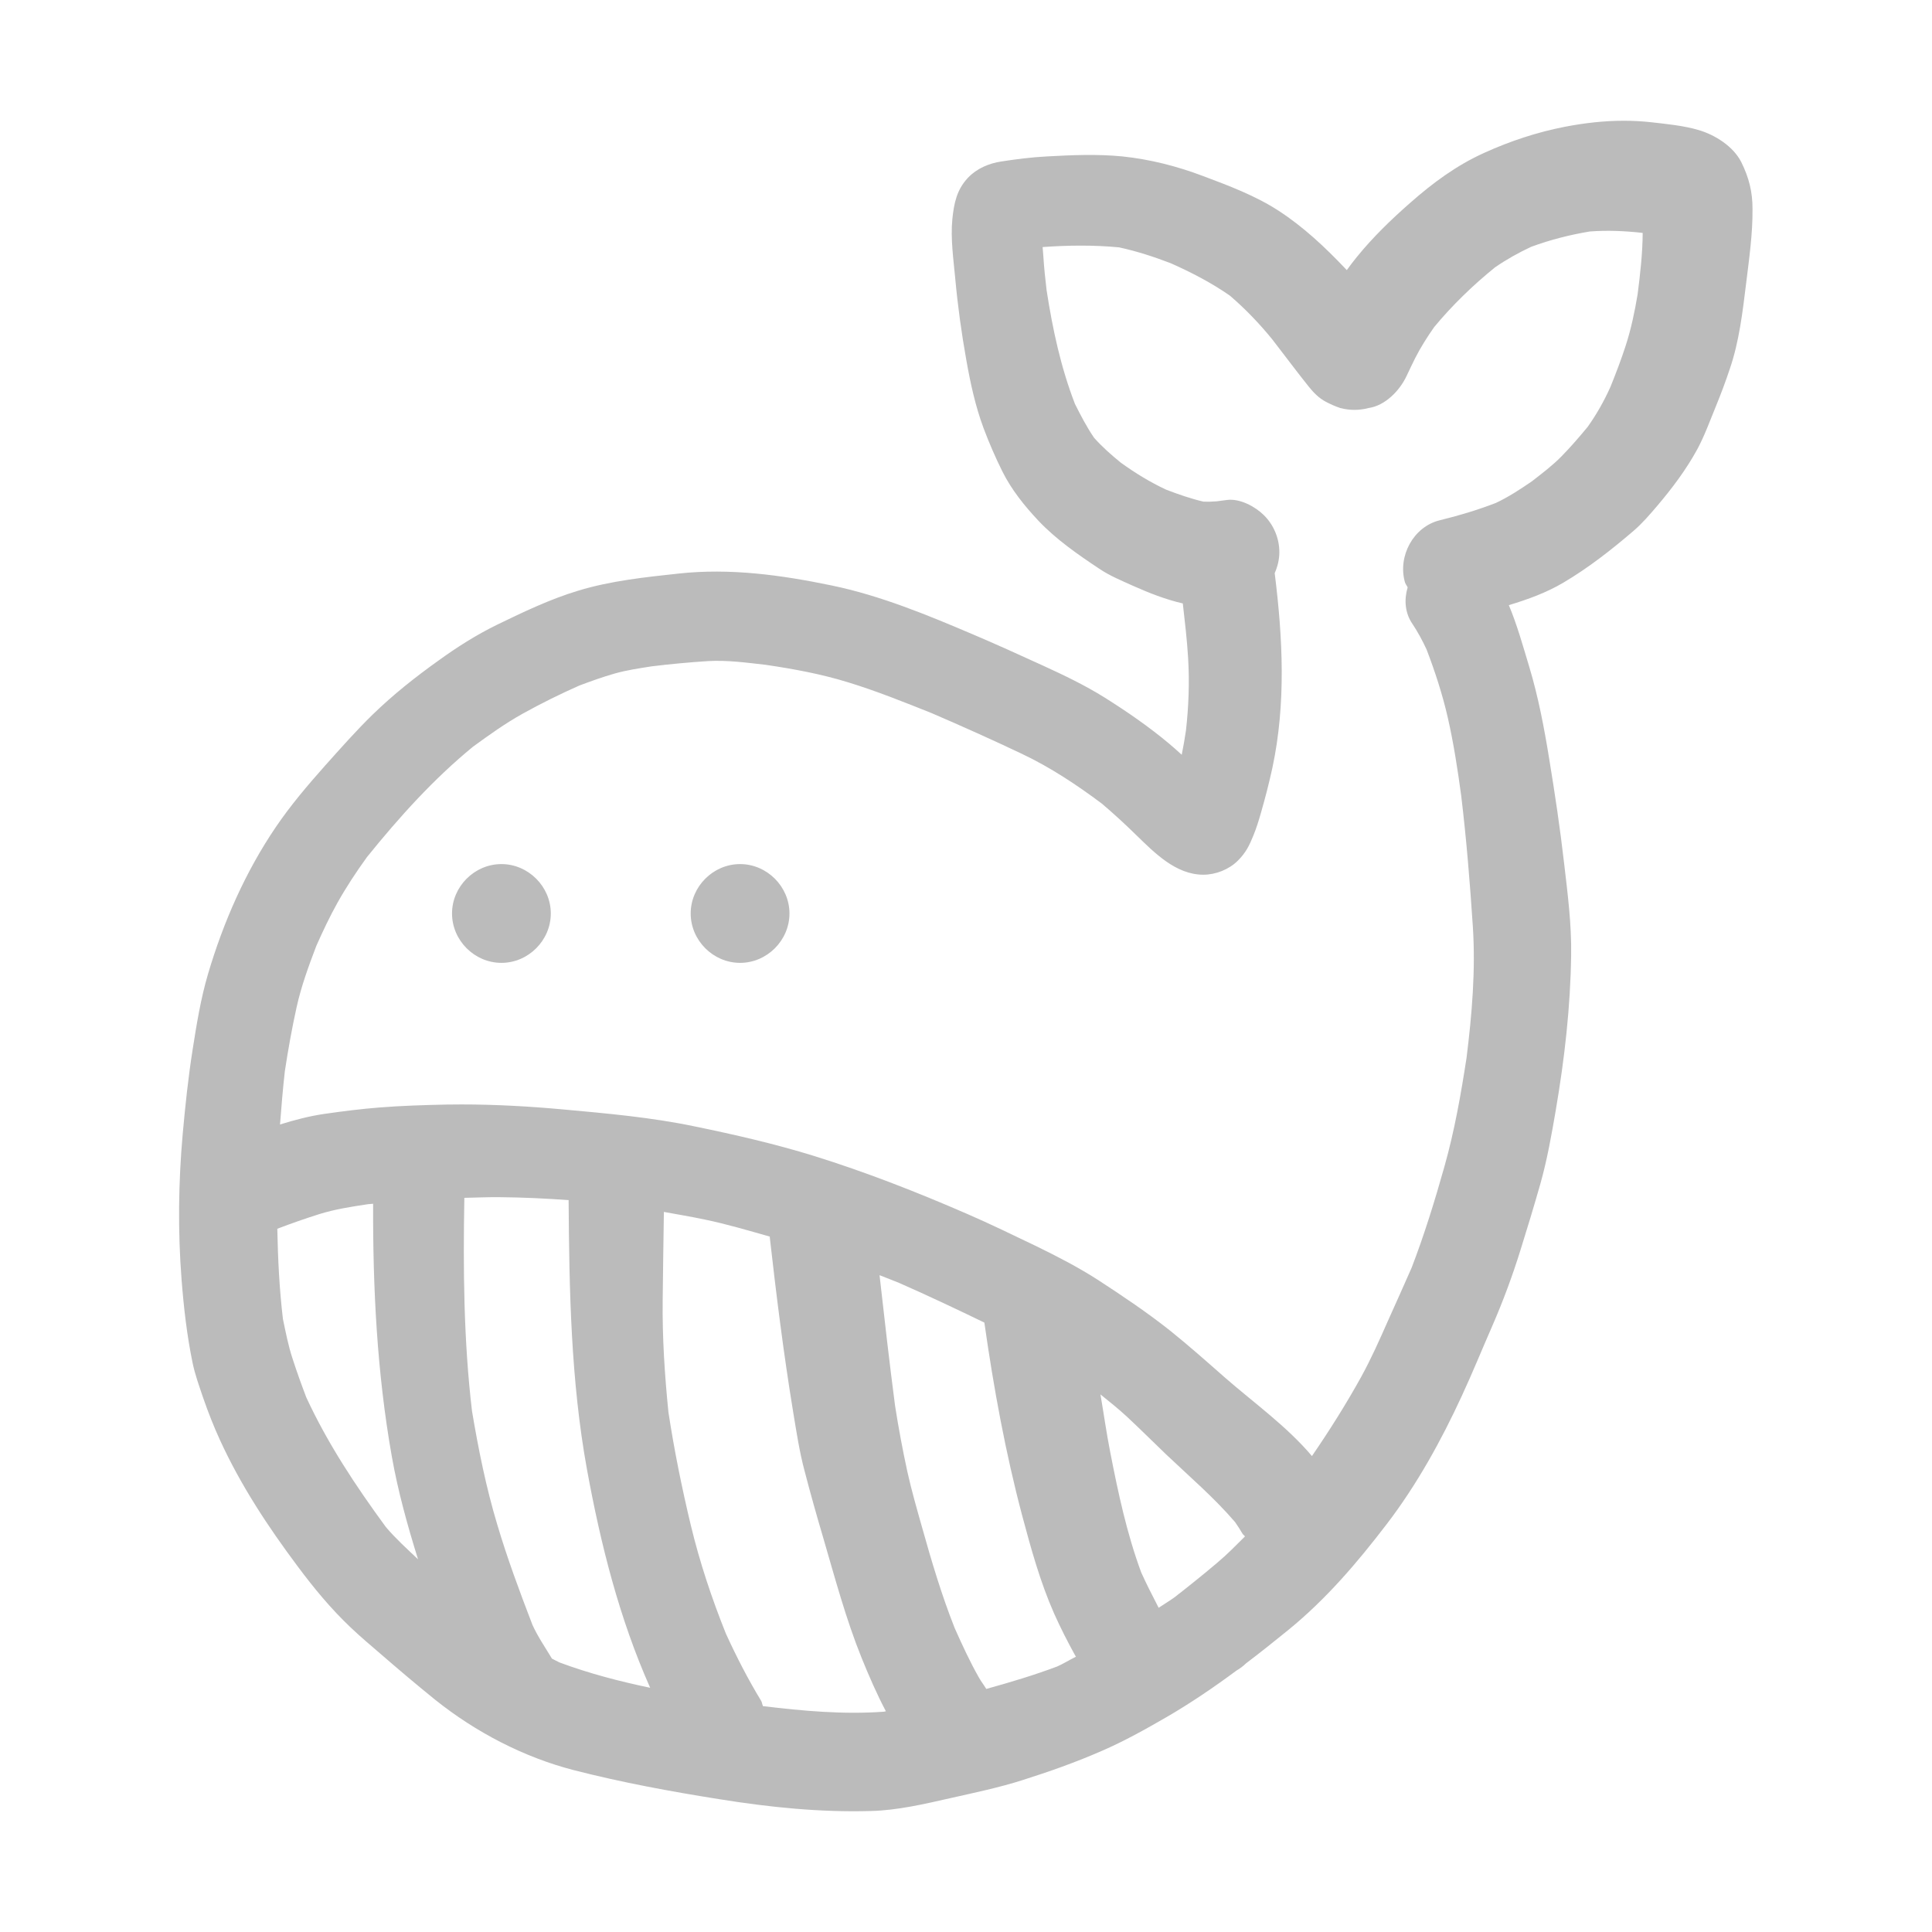 <!DOCTYPE svg PUBLIC "-//W3C//DTD SVG 1.1//EN" "http://www.w3.org/Graphics/SVG/1.1/DTD/svg11.dtd">

<!-- Uploaded to: SVG Repo, www.svgrepo.com, Transformed by: SVG Repo Mixer Tools -->
<svg version="1.1" id="designs" xmlns="http://www.w3.org/2000/svg" xmlns:xlink="http://www.w3.org/1999/xlink" width="34px" height="34px" viewBox="0 0 32 32" xml:space="preserve" fill="#000000">

<g id="SVGRepo_bgCarrier" stroke-width="0"/>

<g id="SVGRepo_tracerCarrier" stroke-linecap="round" stroke-linejoin="round"/>

<g id="SVGRepo_iconCarrier"> <style type="text/css"> .sketchy_een{fill:#bbb;} </style> <path class="sketchy_een" d="M28.841,2.685c-0.132-0.261-0.433-0.45-0.703-0.53c-0.252-0.075-0.527-0.1-0.786-0.13 C27.198,2.008,27.046,2,26.895,2c-0.327,0-0.651,0.037-0.977,0.1c-0.461,0.09-0.906,0.237-1.333,0.431 c-0.459,0.207-0.852,0.497-1.228,0.829c-0.314,0.275-0.621,0.572-0.884,0.897c-0.058,0.071-0.113,0.143-0.166,0.217 c-0.011-0.012-0.022-0.024-0.034-0.036c-0.333-0.35-0.686-0.681-1.093-0.946c-0.384-0.25-0.826-0.416-1.253-0.576 c-0.434-0.164-0.873-0.276-1.335-0.325c-0.416-0.041-0.839-0.023-1.254,0c-0.252,0.013-0.502,0.045-0.749,0.083 c-0.207,0.03-0.412,0.117-0.557,0.271c-0.186,0.197-0.231,0.423-0.258,0.683c-0.032,0.325,0.019,0.671,0.049,0.997 c0.041,0.448,0.103,0.895,0.182,1.337c0.068,0.384,0.15,0.764,0.286,1.13c0.092,0.245,0.196,0.485,0.312,0.718 c0.152,0.303,0.363,0.566,0.594,0.812c0.292,0.31,0.658,0.564,1.012,0.799c0.173,0.117,0.372,0.198,0.562,0.284 c0.265,0.118,0.53,0.222,0.812,0.288c0.003,0.001,0.005,0,0.008,0.001c0.034,0.301,0.07,0.602,0.088,0.906 c0.024,0.404,0.009,0.801-0.036,1.201c-0.02,0.134-0.043,0.267-0.07,0.4c-0.069-0.063-0.139-0.125-0.21-0.185 c-0.337-0.282-0.696-0.529-1.066-0.762c-0.325-0.203-0.675-0.371-1.023-0.53c-0.384-0.175-0.766-0.35-1.151-0.513 c-0.758-0.323-1.54-0.647-2.349-0.814c-0.833-0.173-1.683-0.29-2.533-0.197c-0.559,0.06-1.127,0.12-1.666,0.284 c-0.461,0.139-0.906,0.352-1.339,0.562c-0.34,0.166-0.666,0.372-0.972,0.594c-0.387,0.276-0.75,0.564-1.091,0.895 c-0.278,0.271-0.534,0.562-0.792,0.85c-0.286,0.322-0.572,0.658-0.814,1.016c-0.504,0.743-0.869,1.576-1.123,2.436 c-0.12,0.408-0.188,0.831-0.254,1.251c-0.073,0.463-0.122,0.931-0.164,1.397c-0.071,0.799-0.081,1.604-0.019,2.404 c0.036,0.465,0.088,0.923,0.182,1.38c0.041,0.201,0.113,0.397,0.179,0.592c0.081,0.233,0.173,0.468,0.276,0.692 c0.342,0.747,0.797,1.437,1.288,2.093c0.269,0.361,0.549,0.7,0.876,1.01c0.164,0.156,0.339,0.303,0.51,0.45 c0.293,0.254,0.591,0.506,0.893,0.75c0.668,0.534,1.465,0.95,2.296,1.164c0.792,0.203,1.599,0.352,2.405,0.48 c0.833,0.134,1.668,0.22,2.513,0.196c0.444-0.011,0.89-0.117,1.32-0.214c0.399-0.09,0.799-0.173,1.189-0.297 c0.444-0.141,0.882-0.295,1.309-0.482c0.376-0.162,0.73-0.361,1.085-0.566c0.4-0.233,0.782-0.493,1.153-0.768 c0.058-0.033,0.111-0.074,0.159-0.12c0.236-0.179,0.468-0.364,0.698-0.551c0.628-0.512,1.142-1.115,1.633-1.757 c0.495-0.647,0.901-1.382,1.241-2.12c0.177-0.382,0.335-0.771,0.504-1.157c0.179-0.412,0.333-0.826,0.466-1.253 c0.115-0.367,0.226-0.734,0.331-1.102c0.113-0.401,0.186-0.814,0.256-1.224c0.145-0.85,0.243-1.708,0.254-2.569 c0.008-0.508-0.058-1.018-0.117-1.522c-0.066-0.576-0.152-1.149-0.246-1.723c-0.083-0.513-0.181-1.029-0.331-1.527 c-0.103-0.34-0.199-0.69-0.338-1.021c0.315-0.095,0.624-0.207,0.904-0.373c0.416-0.246,0.794-0.542,1.16-0.856 c0.143-0.122,0.269-0.269,0.391-0.412c0.25-0.295,0.48-0.6,0.666-0.94c0.122-0.226,0.211-0.476,0.308-0.711 c0.083-0.203,0.16-0.408,0.229-0.615c0.158-0.459,0.214-0.948,0.273-1.427c0.049-0.404,0.109-0.816,0.105-1.224 C29.029,3.18,28.967,2.939,28.841,2.685z M19.918,8.333c0.023-0.003,0.046-0.007,0.07-0.01l0.001,0 C19.965,8.327,19.942,8.33,19.918,8.333z M19.998,8.322c0.019-0.003,0.038-0.005,0.057-0.008 C20.037,8.317,20.018,8.319,19.998,8.322L19.998,8.322z M5.073,23.145c-0.081-0.213-0.158-0.427-0.228-0.644 c-0.071-0.214-0.113-0.436-0.159-0.655c-0.059-0.498-0.083-0.996-0.093-1.494c0.229-0.087,0.459-0.168,0.694-0.242 c0.262-0.082,0.537-0.124,0.81-0.165c0.028-0.003,0.055-0.004,0.083-0.007c-0.005,1.4,0.064,2.797,0.309,4.182 c0.102,0.578,0.26,1.146,0.435,1.707c-0.183-0.174-0.371-0.343-0.533-0.535C5.892,24.612,5.427,23.91,5.073,23.145z M9.418,19.878 c0.01,1.491,0.037,2.991,0.304,4.46c0.227,1.242,0.536,2.469,1.047,3.617c-0.511-0.107-1.015-0.238-1.503-0.42 c-0.042-0.019-0.081-0.043-0.124-0.063c-0.111-0.185-0.234-0.363-0.323-0.559c-0.211-0.549-0.416-1.099-0.583-1.662 c-0.185-0.615-0.312-1.247-0.418-1.878c-0.139-1.174-0.148-2.353-0.127-3.533c0.194-0.004,0.388-0.013,0.581-0.011 C8.655,19.832,9.037,19.85,9.418,19.878z M12.637,28.259c-0.013-0.029-0.014-0.06-0.03-0.088c-0.219-0.36-0.409-0.731-0.584-1.113 c-0.235-0.586-0.432-1.178-0.58-1.791c-0.149-0.622-0.276-1.247-0.372-1.879c-0.062-0.617-0.102-1.232-0.095-1.851 c0.005-0.488,0.013-0.976,0.02-1.464c0.225,0.041,0.451,0.079,0.675,0.126c0.363,0.075,0.723,0.182,1.08,0.283 c0,0.004-0.001,0.008-0.001,0.012c0.109,0.965,0.229,1.928,0.386,2.885c0.055,0.331,0.105,0.668,0.192,0.991 c0.096,0.369,0.199,0.735,0.307,1.1c0.196,0.671,0.376,1.347,0.638,1.995c0.12,0.295,0.25,0.595,0.4,0.879 c-0.011,0.002-0.021,0.005-0.032,0.007C13.975,28.4,13.302,28.339,12.637,28.259z M16.336,27.974 c-0.039-0.064-0.086-0.124-0.123-0.19c-0.15-0.264-0.276-0.539-0.4-0.817c-0.217-0.547-0.383-1.106-0.542-1.674 c-0.085-0.301-0.173-0.606-0.241-0.912c-0.08-0.366-0.147-0.728-0.205-1.098c-0.094-0.719-0.176-1.441-0.257-2.162 c0.108,0.043,0.217,0.084,0.324,0.128c0.476,0.209,0.944,0.431,1.412,0.657c0.002,0.009,0.001,0.018,0.004,0.026 c0.151,1.061,0.346,2.127,0.621,3.165c0.147,0.551,0.299,1.104,0.53,1.627c0.103,0.231,0.218,0.457,0.34,0.679 c0.007,0.012,0.015,0.024,0.022,0.037c-0.104,0.052-0.203,0.114-0.31,0.162C17.126,27.747,16.732,27.864,16.336,27.974z M19.453,26.459c0.018-0.014,0.036-0.028,0.055-0.042c-0.01,0.008-0.019,0.016-0.029,0.023 C19.47,26.446,19.461,26.452,19.453,26.459z M20.159,25.886c-0.126,0.107-0.256,0.214-0.386,0.318 c-0.069,0.055-0.138,0.109-0.206,0.164c-0.041,0.031-0.082,0.063-0.124,0.096c-0.082,0.059-0.169,0.109-0.252,0.166 c-0.005-0.01-0.01-0.02-0.016-0.031c-0.094-0.183-0.188-0.366-0.272-0.552c-0.239-0.646-0.382-1.317-0.514-1.994 c-0.063-0.318-0.107-0.638-0.162-0.957c0.151,0.121,0.302,0.242,0.444,0.374c0.218,0.203,0.429,0.414,0.645,0.621 c0.387,0.367,0.794,0.715,1.141,1.12c0.043,0.061,0.083,0.124,0.121,0.189c0.011,0.019,0.03,0.03,0.043,0.048 C20.471,25.597,20.323,25.749,20.159,25.886z M27.124,4.875c-0.048,0.287-0.107,0.57-0.196,0.846 c-0.075,0.232-0.162,0.459-0.253,0.685c-0.106,0.236-0.229,0.454-0.378,0.664c-0.14,0.169-0.281,0.333-0.435,0.49 c-0.149,0.152-0.321,0.281-0.489,0.412c-0.193,0.132-0.384,0.258-0.596,0.358c-0.303,0.117-0.613,0.21-0.929,0.287 c-0.44,0.107-0.698,0.596-0.579,1.023c0.009,0.034,0.032,0.058,0.046,0.089c-0.06,0.201-0.046,0.421,0.077,0.601 c0.091,0.136,0.167,0.278,0.236,0.426c0.14,0.365,0.264,0.746,0.351,1.126c0.098,0.429,0.164,0.861,0.223,1.296 c0.087,0.722,0.145,1.443,0.193,2.17c0.047,0.727-0.015,1.455-0.105,2.177c-0.093,0.603-0.199,1.205-0.365,1.794 c-0.159,0.565-0.333,1.131-0.545,1.681c-0.128,0.294-0.262,0.587-0.392,0.879c-0.139,0.314-0.278,0.628-0.444,0.929 c-0.249,0.45-0.523,0.884-0.814,1.309c-0.416-0.493-0.96-0.88-1.44-1.299c-0.299-0.263-0.594-0.525-0.905-0.775 c-0.384-0.305-0.79-0.577-1.2-0.844c-0.325-0.209-0.668-0.386-1.014-0.555c-0.384-0.184-0.767-0.371-1.157-0.54 c-0.831-0.361-1.67-0.69-2.535-0.959c-0.651-0.201-1.311-0.352-1.977-0.489c-0.715-0.149-1.446-0.214-2.172-0.28 c-0.557-0.051-1.123-0.083-1.683-0.083c-0.083,0-0.166,0.001-0.248,0.002c-0.376,0.008-0.747,0.019-1.121,0.049 c-0.303,0.024-0.602,0.062-0.901,0.105c-0.252,0.036-0.497,0.101-0.739,0.176c0.022-0.294,0.047-0.589,0.08-0.883 c0.054-0.356,0.117-0.708,0.195-1.061c0.077-0.348,0.2-0.683,0.327-1.016c0.107-0.241,0.219-0.478,0.348-0.71 c0.148-0.264,0.313-0.514,0.491-0.76c0.53-0.657,1.101-1.291,1.755-1.827c0.265-0.193,0.535-0.387,0.823-0.547 c0.306-0.17,0.617-0.324,0.938-0.466c0.195-0.073,0.388-0.143,0.589-0.2c0.199-0.056,0.405-0.086,0.608-0.118 c0.31-0.038,0.619-0.067,0.932-0.087c0.318-0.019,0.644,0.026,0.962,0.062c0.459,0.068,0.913,0.151,1.357,0.288 c0.472,0.144,0.933,0.33,1.391,0.513c0.502,0.216,1.002,0.44,1.494,0.674c0.47,0.223,0.906,0.512,1.323,0.824 c0.194,0.165,0.379,0.335,0.561,0.513c0.308,0.299,0.662,0.664,1.119,0.664c0.207,0,0.427-0.088,0.572-0.233 c0.132-0.132,0.19-0.25,0.258-0.419c0.049-0.12,0.088-0.246,0.124-0.372c0.071-0.246,0.135-0.495,0.19-0.747 c0.227-1.065,0.172-2.151,0.038-3.224c0.048-0.109,0.077-0.226,0.077-0.347c0-0.228-0.092-0.45-0.254-0.611 c-0.145-0.145-0.401-0.282-0.613-0.254c-0.072,0.009-0.143,0.018-0.214,0.028c0.013-0.002,0.026-0.004,0.039-0.006 c-0.073,0.007-0.143,0.009-0.214,0.006c-0.213-0.05-0.416-0.121-0.62-0.199c-0.267-0.125-0.511-0.275-0.75-0.447 c-0.158-0.129-0.309-0.261-0.444-0.414C17.998,7.07,17.9,6.881,17.804,6.689c-0.234-0.606-0.37-1.239-0.469-1.882 c-0.023-0.188-0.042-0.376-0.054-0.565c-0.004-0.05-0.008-0.1-0.012-0.15c0.421-0.03,0.847-0.035,1.266,0.005 c0.296,0.064,0.577,0.156,0.859,0.264c0.341,0.152,0.668,0.321,0.976,0.535c0.256,0.22,0.487,0.46,0.701,0.723 c0.141,0.184,0.281,0.368,0.423,0.552c0.062,0.081,0.126,0.16,0.188,0.239c0.075,0.094,0.169,0.188,0.275,0.243 c0.077,0.041,0.158,0.077,0.241,0.105c0.158,0.041,0.314,0.041,0.47,0c0.276-0.039,0.517-0.29,0.63-0.532 c0.047-0.1,0.094-0.199,0.143-0.297c0.091-0.178,0.198-0.347,0.313-0.511c0.3-0.363,0.641-0.692,1.007-0.989 c0.193-0.133,0.39-0.243,0.6-0.341c0.317-0.117,0.641-0.199,0.972-0.254c0.289-0.022,0.575-0.009,0.862,0.022 c0.004,0.001,0.009,0.001,0.013,0.002C27.206,4.197,27.167,4.539,27.124,4.875z M9.123,15.13c0,0.446-0.372,0.818-0.818,0.818 s-0.818-0.372-0.818-0.818s0.372-0.818,0.818-0.818S9.123,14.685,9.123,15.13z M13.076,15.13c0,0.446-0.372,0.818-0.818,0.818 s-0.818-0.372-0.818-0.818s0.372-0.818,0.818-0.818S13.076,14.685,13.076,15.13z"/> </g>

</svg>
